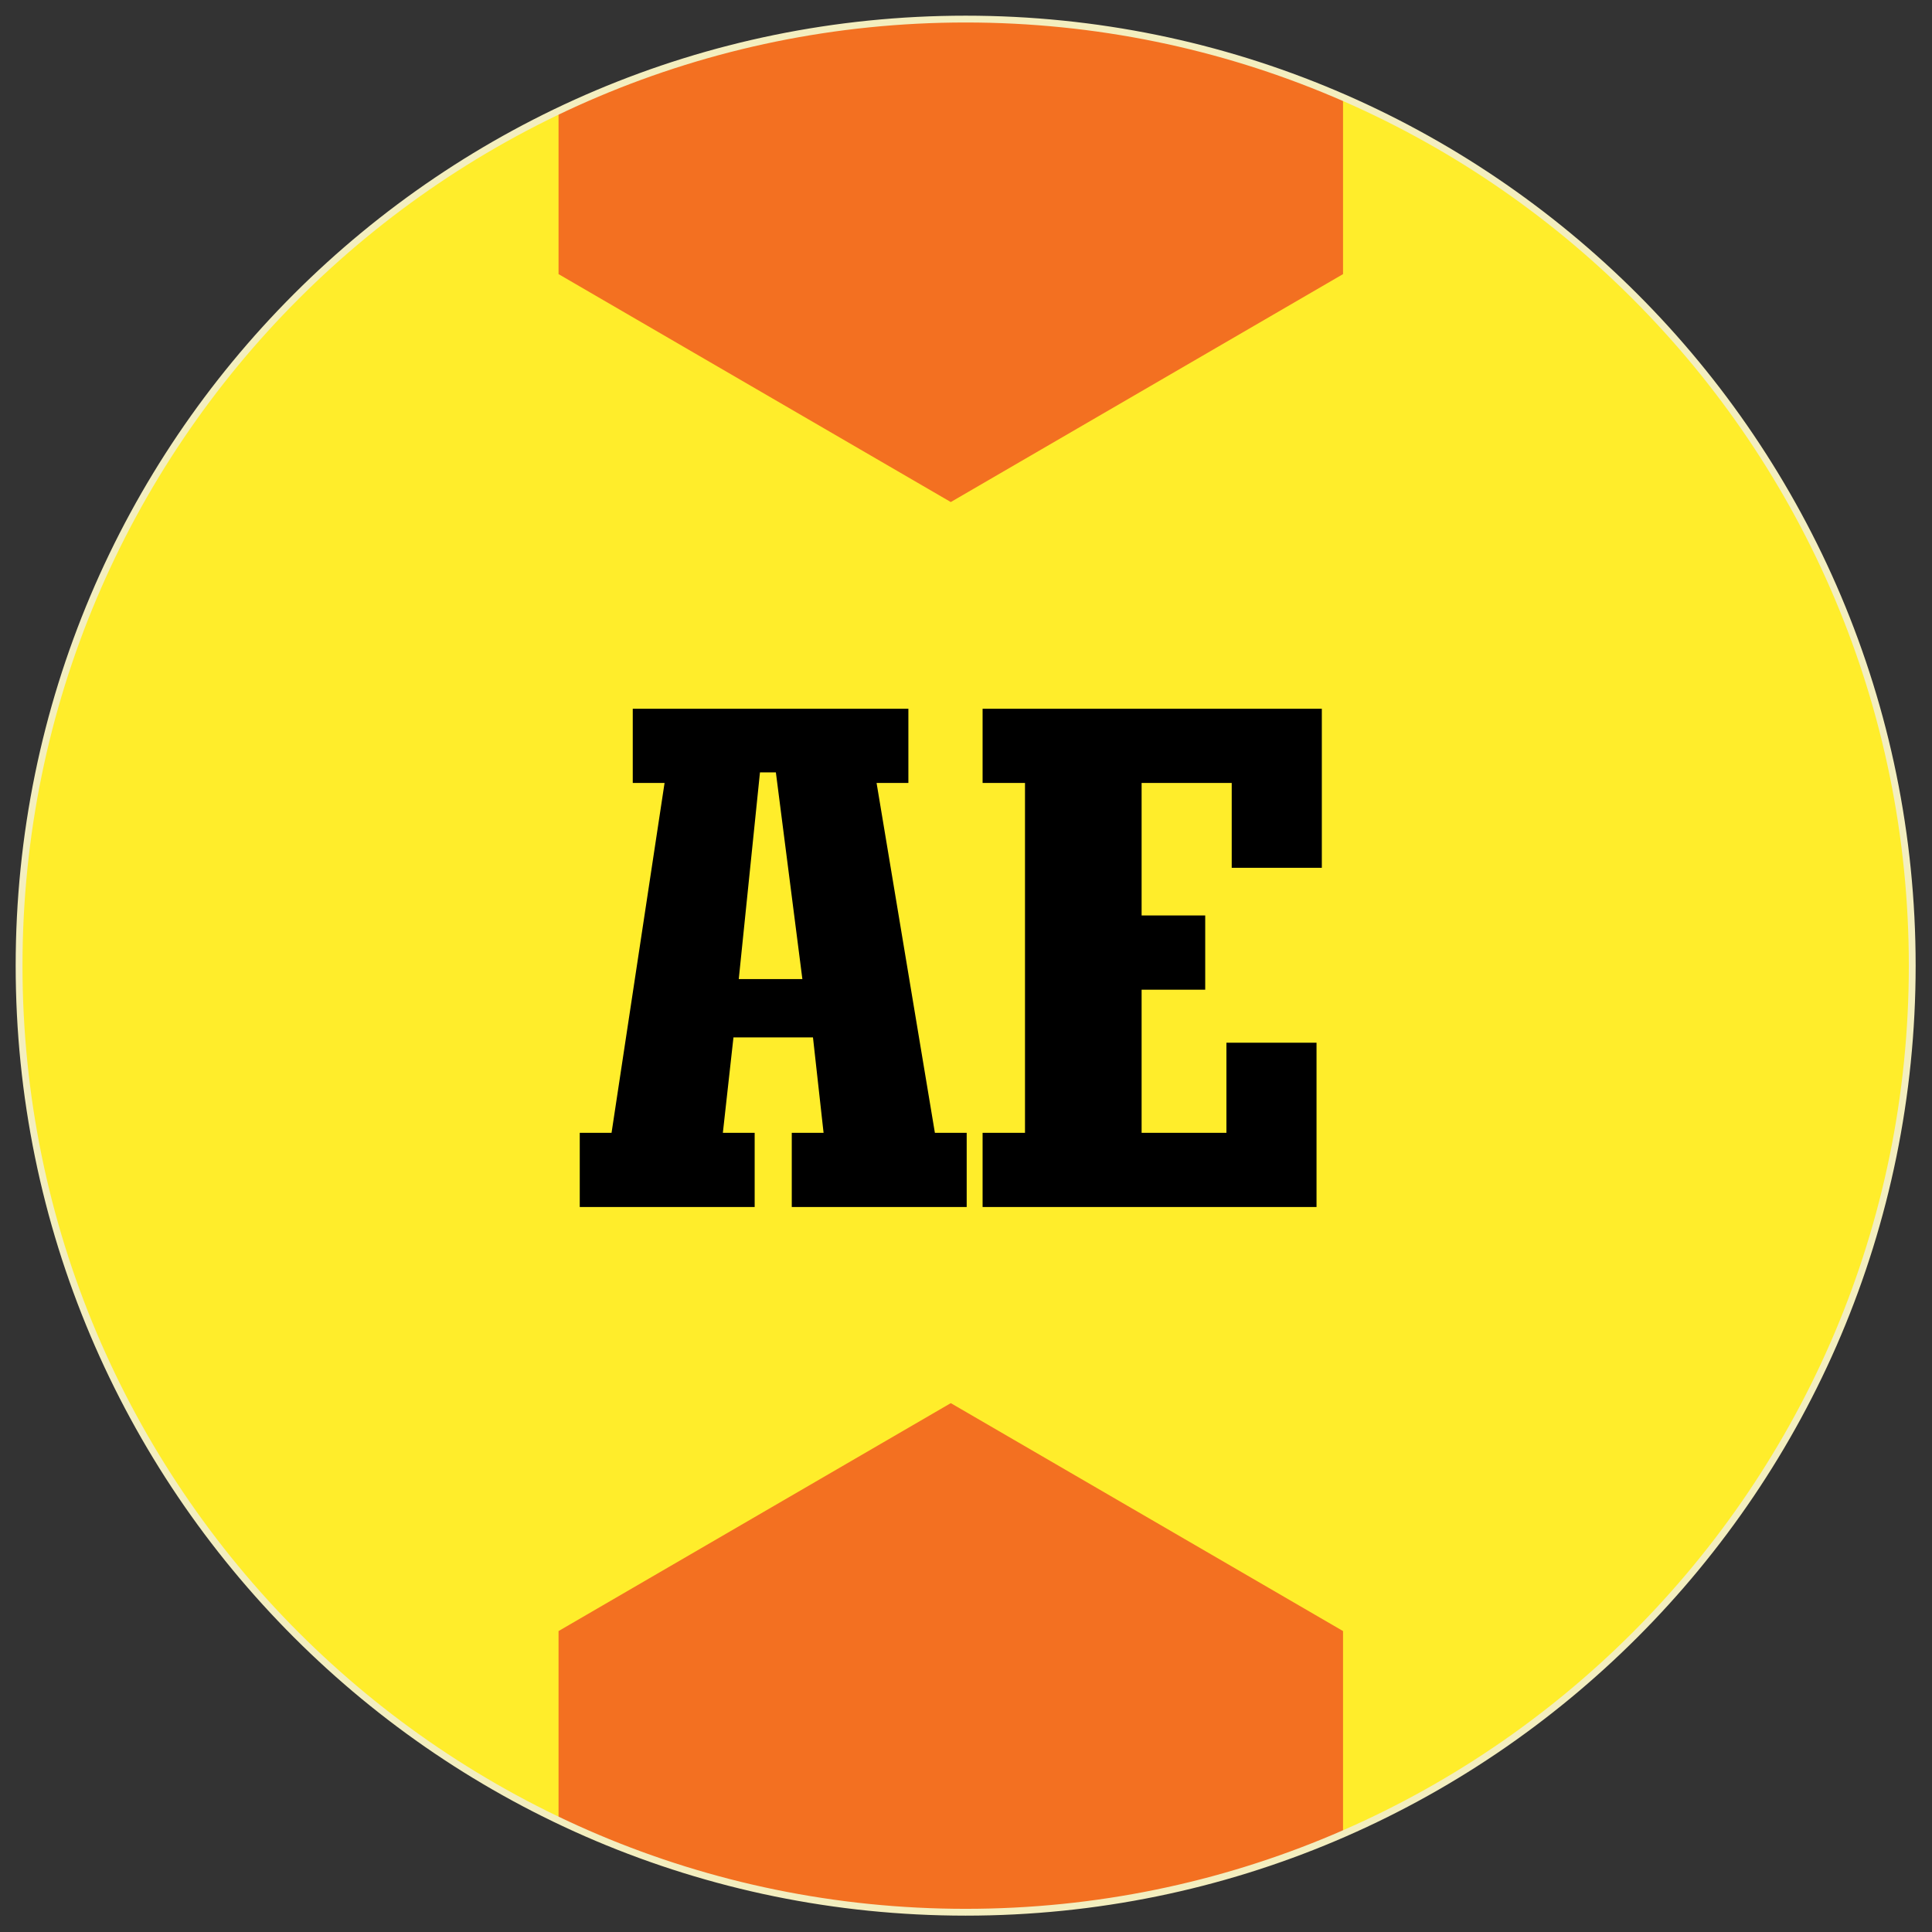<svg xmlns="http://www.w3.org/2000/svg" xmlns:xlink="http://www.w3.org/1999/xlink" viewBox="0 0 283.5 283.5">
    <rect x="0" y="0" width="283.5" height="283.5" fill="#333333" stroke="none"/>
    <symbol id="AE-1867-c" viewBox="-25.5 -25.5 51 51">
        <circle fill="#ffed2b" r="25.5"/>
        <path fill="#f37021" d="M-7.4 12.8v11.7c2.3.7 4.8 1.1 7.4 1.1 2.6 0 5-.4 7.4-1.1V12.8L0 8.5l-7.4 4.3zM0-8.5l-7.4-4.3v-11.7c2.3-.7 4.8-1.1 7.4-1.1 2.6 0 5 .4 7.4 1.1v11.7L0-8.5z"/>
        <path d="M-7-3.4h.6l1 6.6H-6v1.4h5.2V3.2h-.6l1.1-6.6h.6v-1.4H-3v1.4h.6l-.2 1.8h-1.5l-.2-1.8h.6v-1.4H-7v1.4zm4.2 2.9l-.5 3.9h-.3L-4-.5h1.2zM.6-3.4h.8v6.6H.6v1.4H7v-3H5.3v1.6H3.6V.7h1.2V-.7H3.6v-2.7h1.6v1.7h1.7v-3.1H.6v1.4z"/>
    </symbol>
    <defs>
        <path id="AE-1867-a" d="M280.6 141.7c0 76.7-62.2 138.9-138.9 138.9S2.8 218.4 2.8 141.7 65 2.8 141.7 2.8 280.6 65 280.6 141.7z"/>
    </defs>
    <clipPath id="AE-1867-b">
        <use overflow="visible" xlink:href="#AE-1867-a"/>
    </clipPath>
    <g clip-path="url(#AE-1867-b)">
        <use width="51" height="51" x="-25.5" y="-25.5" overflow="visible" transform="matrix(7.778 0 0 -7.778 139.518 139.782)" xlink:href="#AE-1867-c"/>
    </g>
    <use fill="none" stroke="#f3eebf" stroke-miterlimit="10" overflow="visible" xlink:href="#AE-1867-a"/>
</svg>
